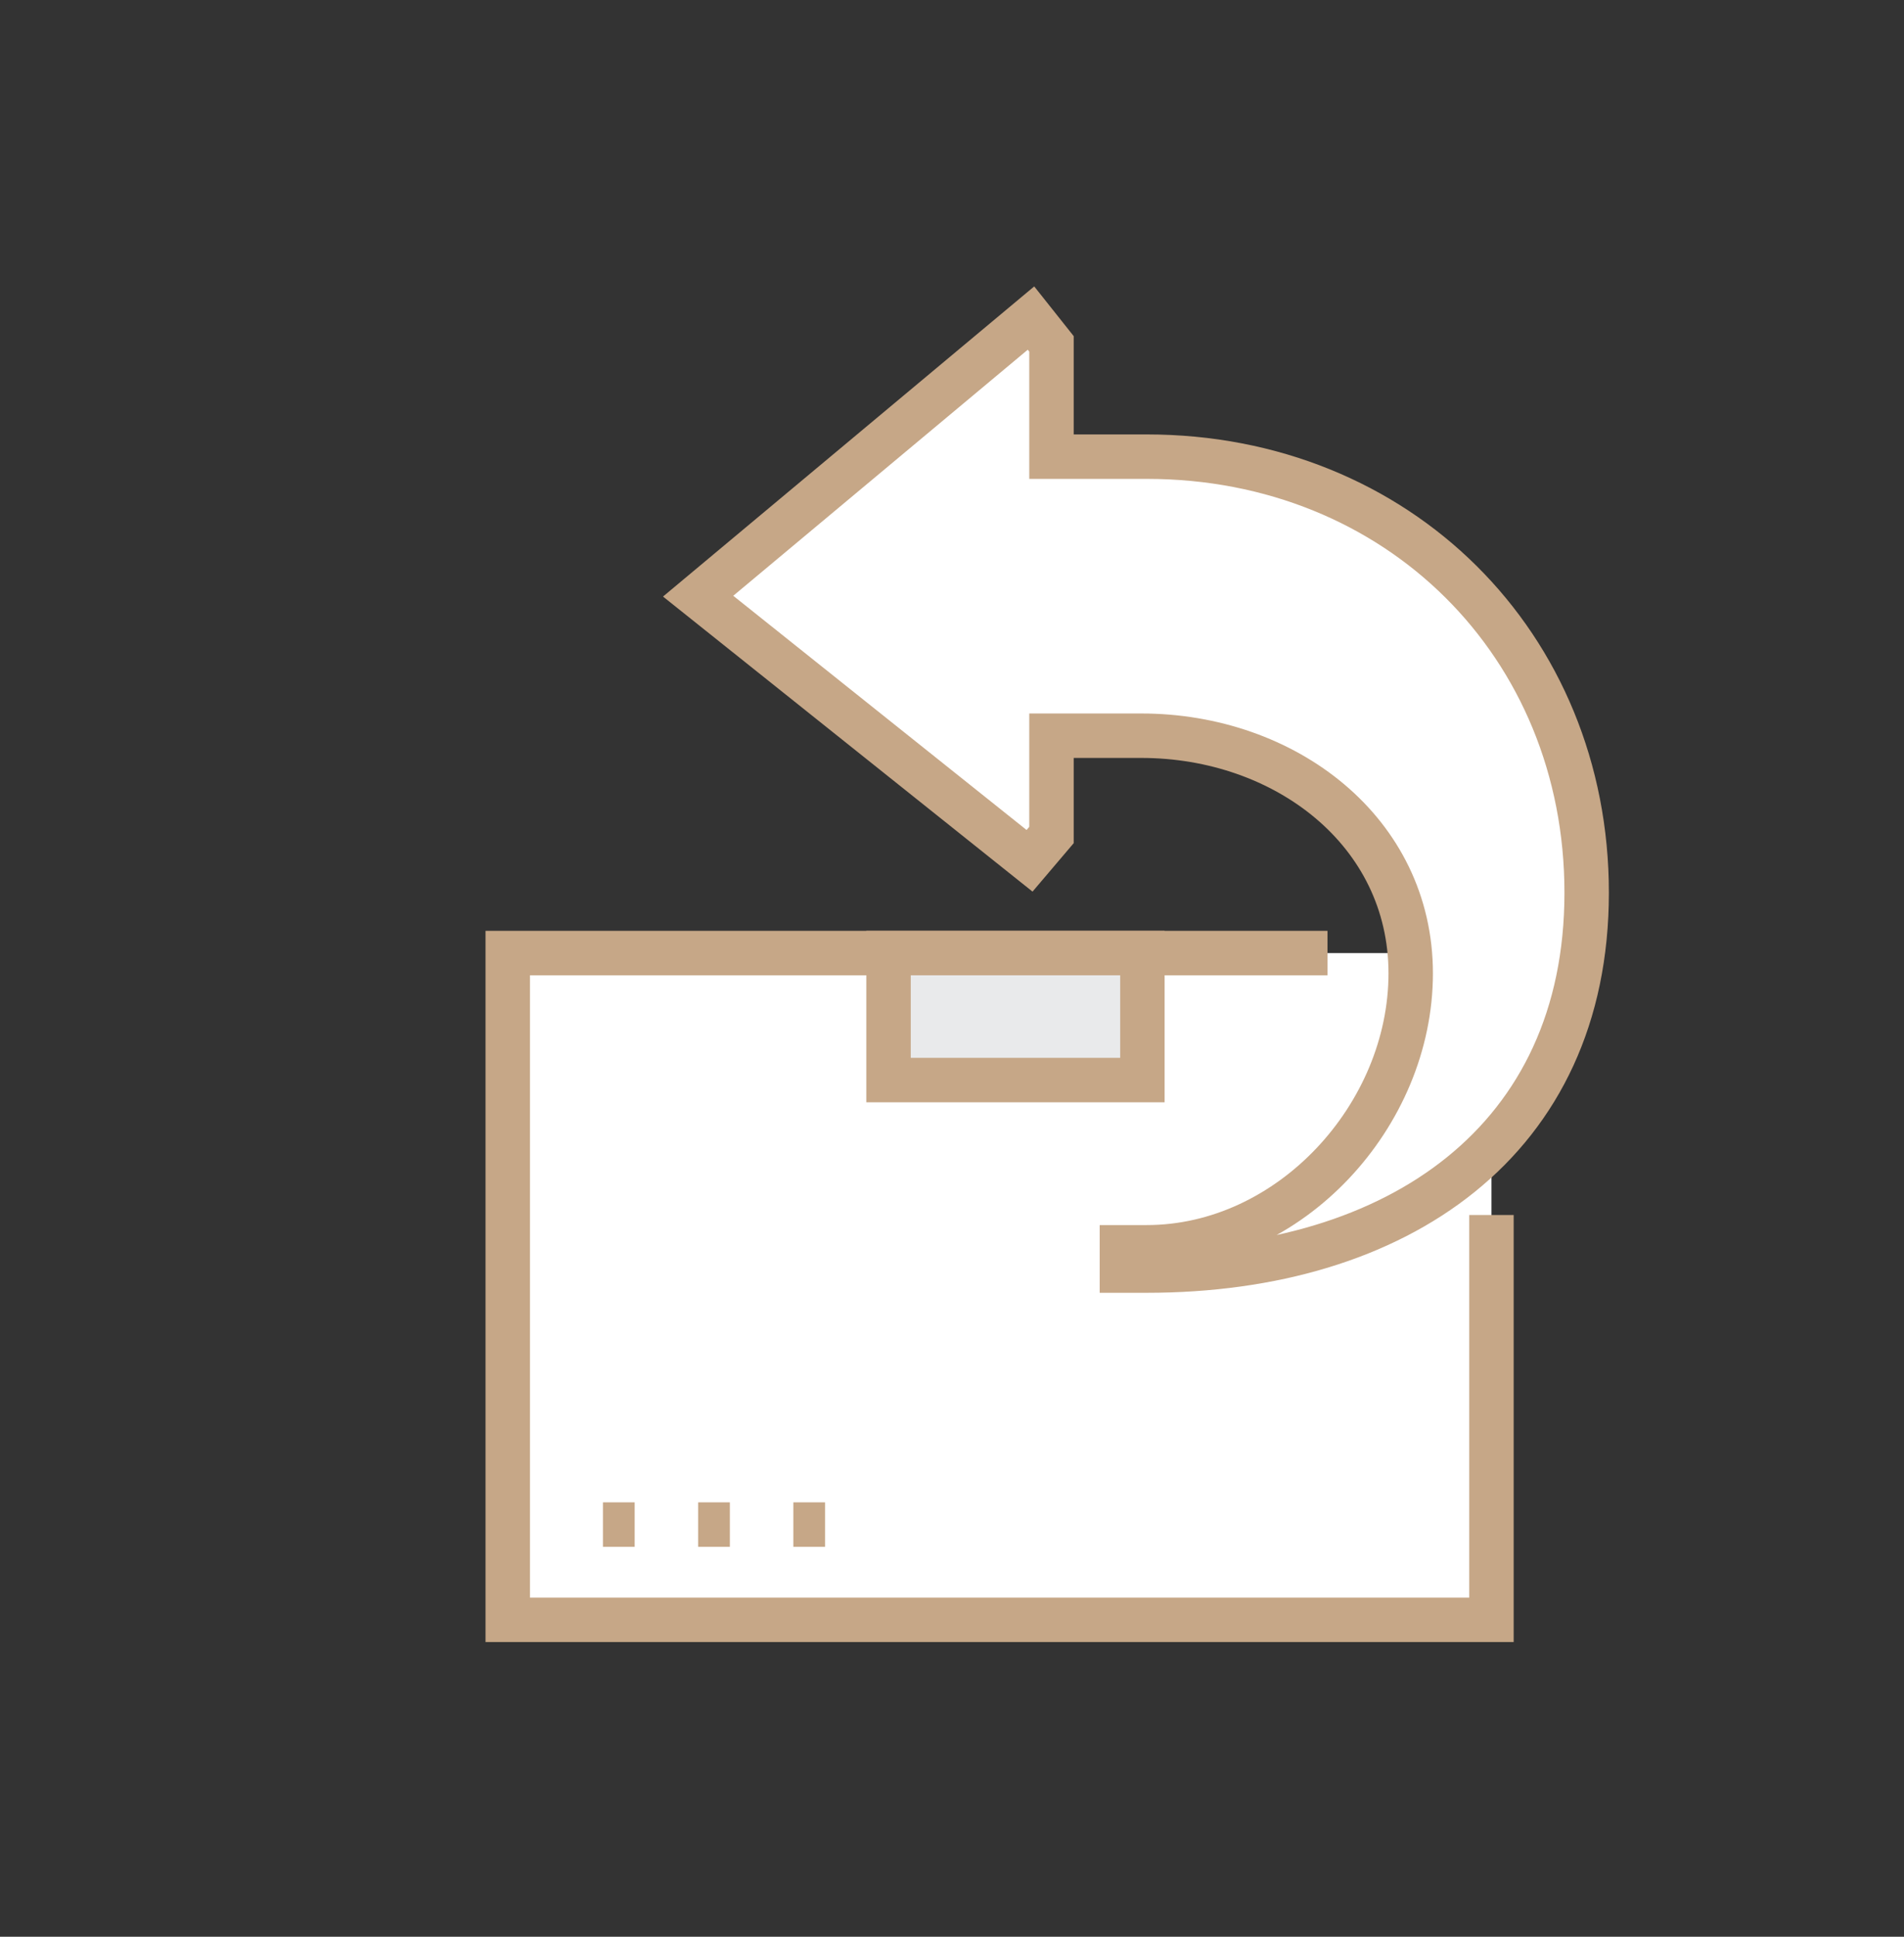<svg width="60" height="61" viewBox="0 0 60 61" fill="none" xmlns="http://www.w3.org/2000/svg">
<rect x="0" y="0" width="60" height="61" fill="#333333" stroke="none"/>
<path d="M47 30.018H16V51.018H47V30.018Z" fill="white"/>
<path d="M47 38.268V51.018H16V30.018H41.833" stroke="#C6A787" stroke-width="1.4" stroke-miterlimit="10"/>
<path d="M36 30.018H28V34.018H36V30.018Z" fill="#E9EAEB" stroke="#C6A787" stroke-width="1.4" stroke-miterlimit="10"/>
<path d="M19 48.018H20" stroke="#C6A787" stroke-width="1.4" stroke-miterlimit="10"/>
<path d="M22 48.018H23" stroke="#C6A787" stroke-width="1.4" stroke-miterlimit="10"/>
<path d="M25 48.018H26" stroke="#C6A787" stroke-width="1.4" stroke-miterlimit="10"/>
<path d="M36.141 14.383H33.135V10.831L32.489 10.018L22 18.777L32.444 27.112L33.135 26.299V23.172H35.963C40.498 23.172 44.455 26.189 44.455 30.657C44.455 35.125 40.662 39.285 36.134 39.285H35.354V40.018H36.134C44.047 40.018 50 35.923 50 28.116C50 20.308 44.054 14.383 36.141 14.383Z" fill="white" stroke="#C6A787" stroke-width="1.4" stroke-miterlimit="10"/>
</svg>
